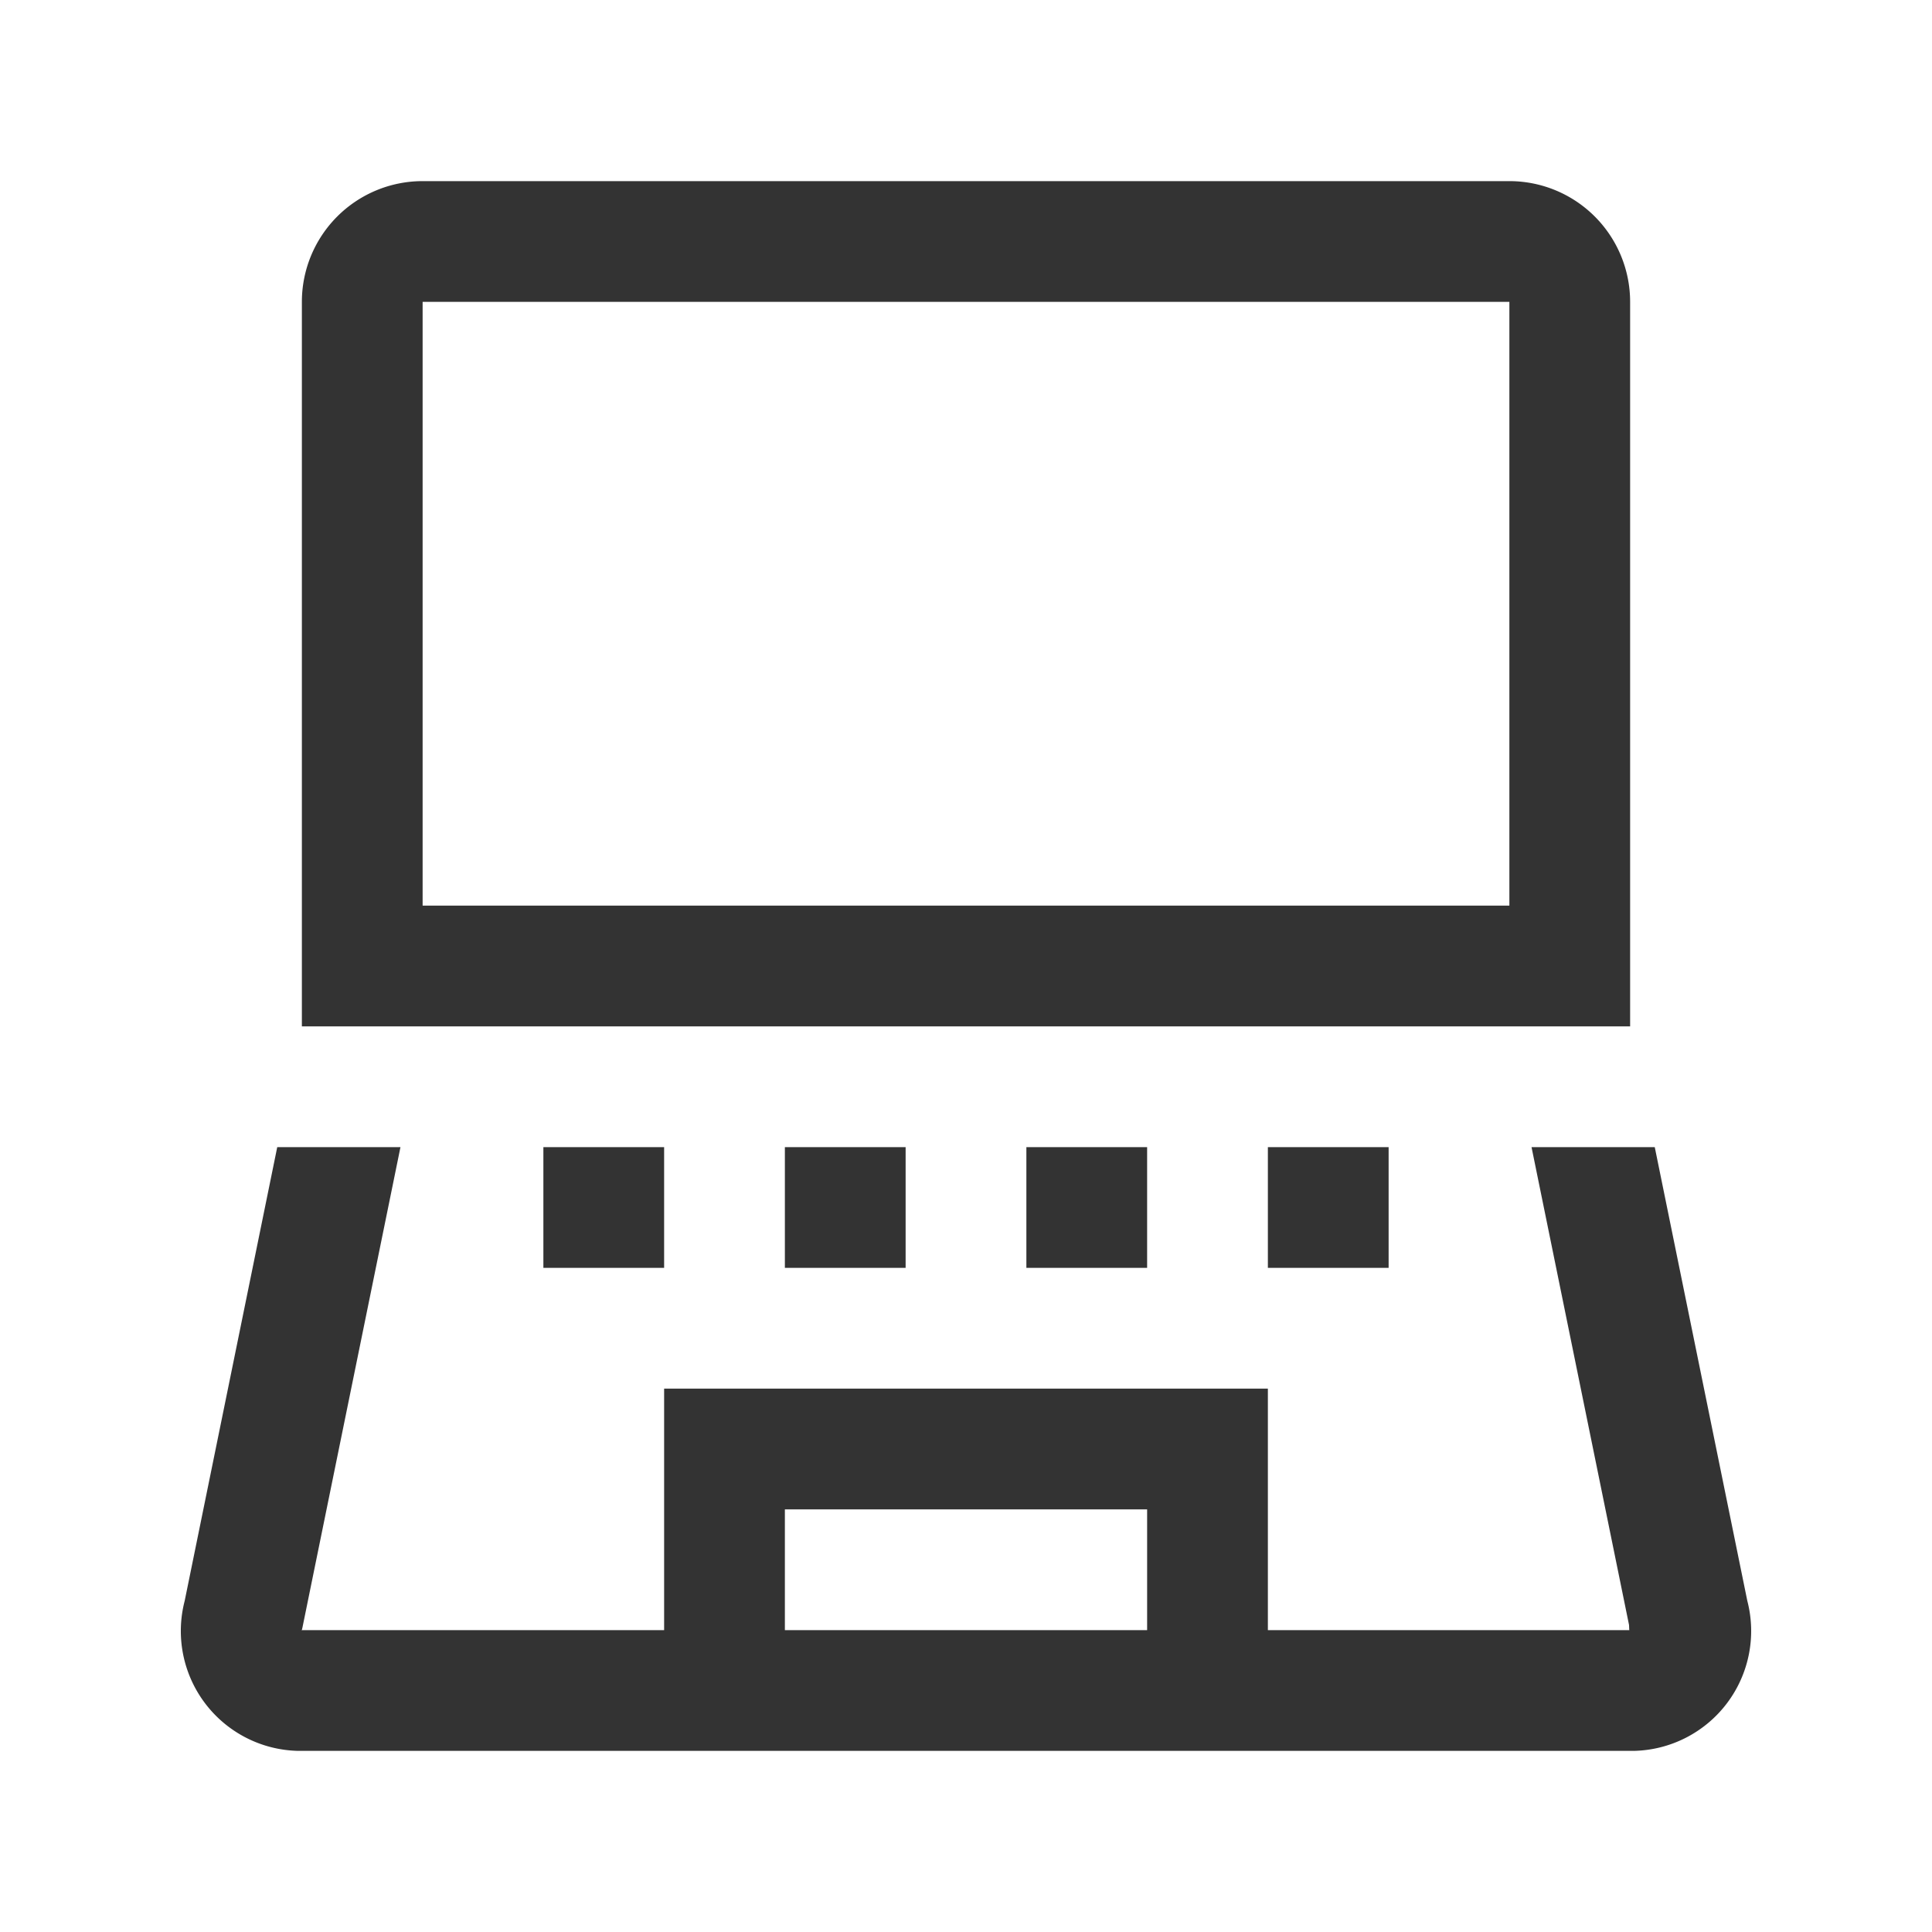 <svg xmlns="http://www.w3.org/2000/svg" viewBox="0 0 32 32"><title>rexicon-32-laptop-l</title><g fill="#333"><path d="M9 19h2v2H9zm4 0h2v2h-2zm4 0h2v2h-2zm4 0h2v2h-2zm6-14a2 2 0 0 0-2-2H7a2 2 0 0 0-2 2v12h22zm-2 10H7V5h18z"/><path d="M28.941 26.515L27.408 19h-2.041l1.615 7.915.003.076.002.009H21v-4H11v4H4.994a.021.021 0 0 0 .009-.015l.008-.035.007-.035L6.633 19H4.592l-1.533 7.515A1.986 1.986 0 0 0 4.936 29h22.128a1.986 1.986 0 0 0 1.877-2.485zM19 27h-6v-2h6z"/></g><path fill="none" d="M0 0h32v32H0z"/></svg>